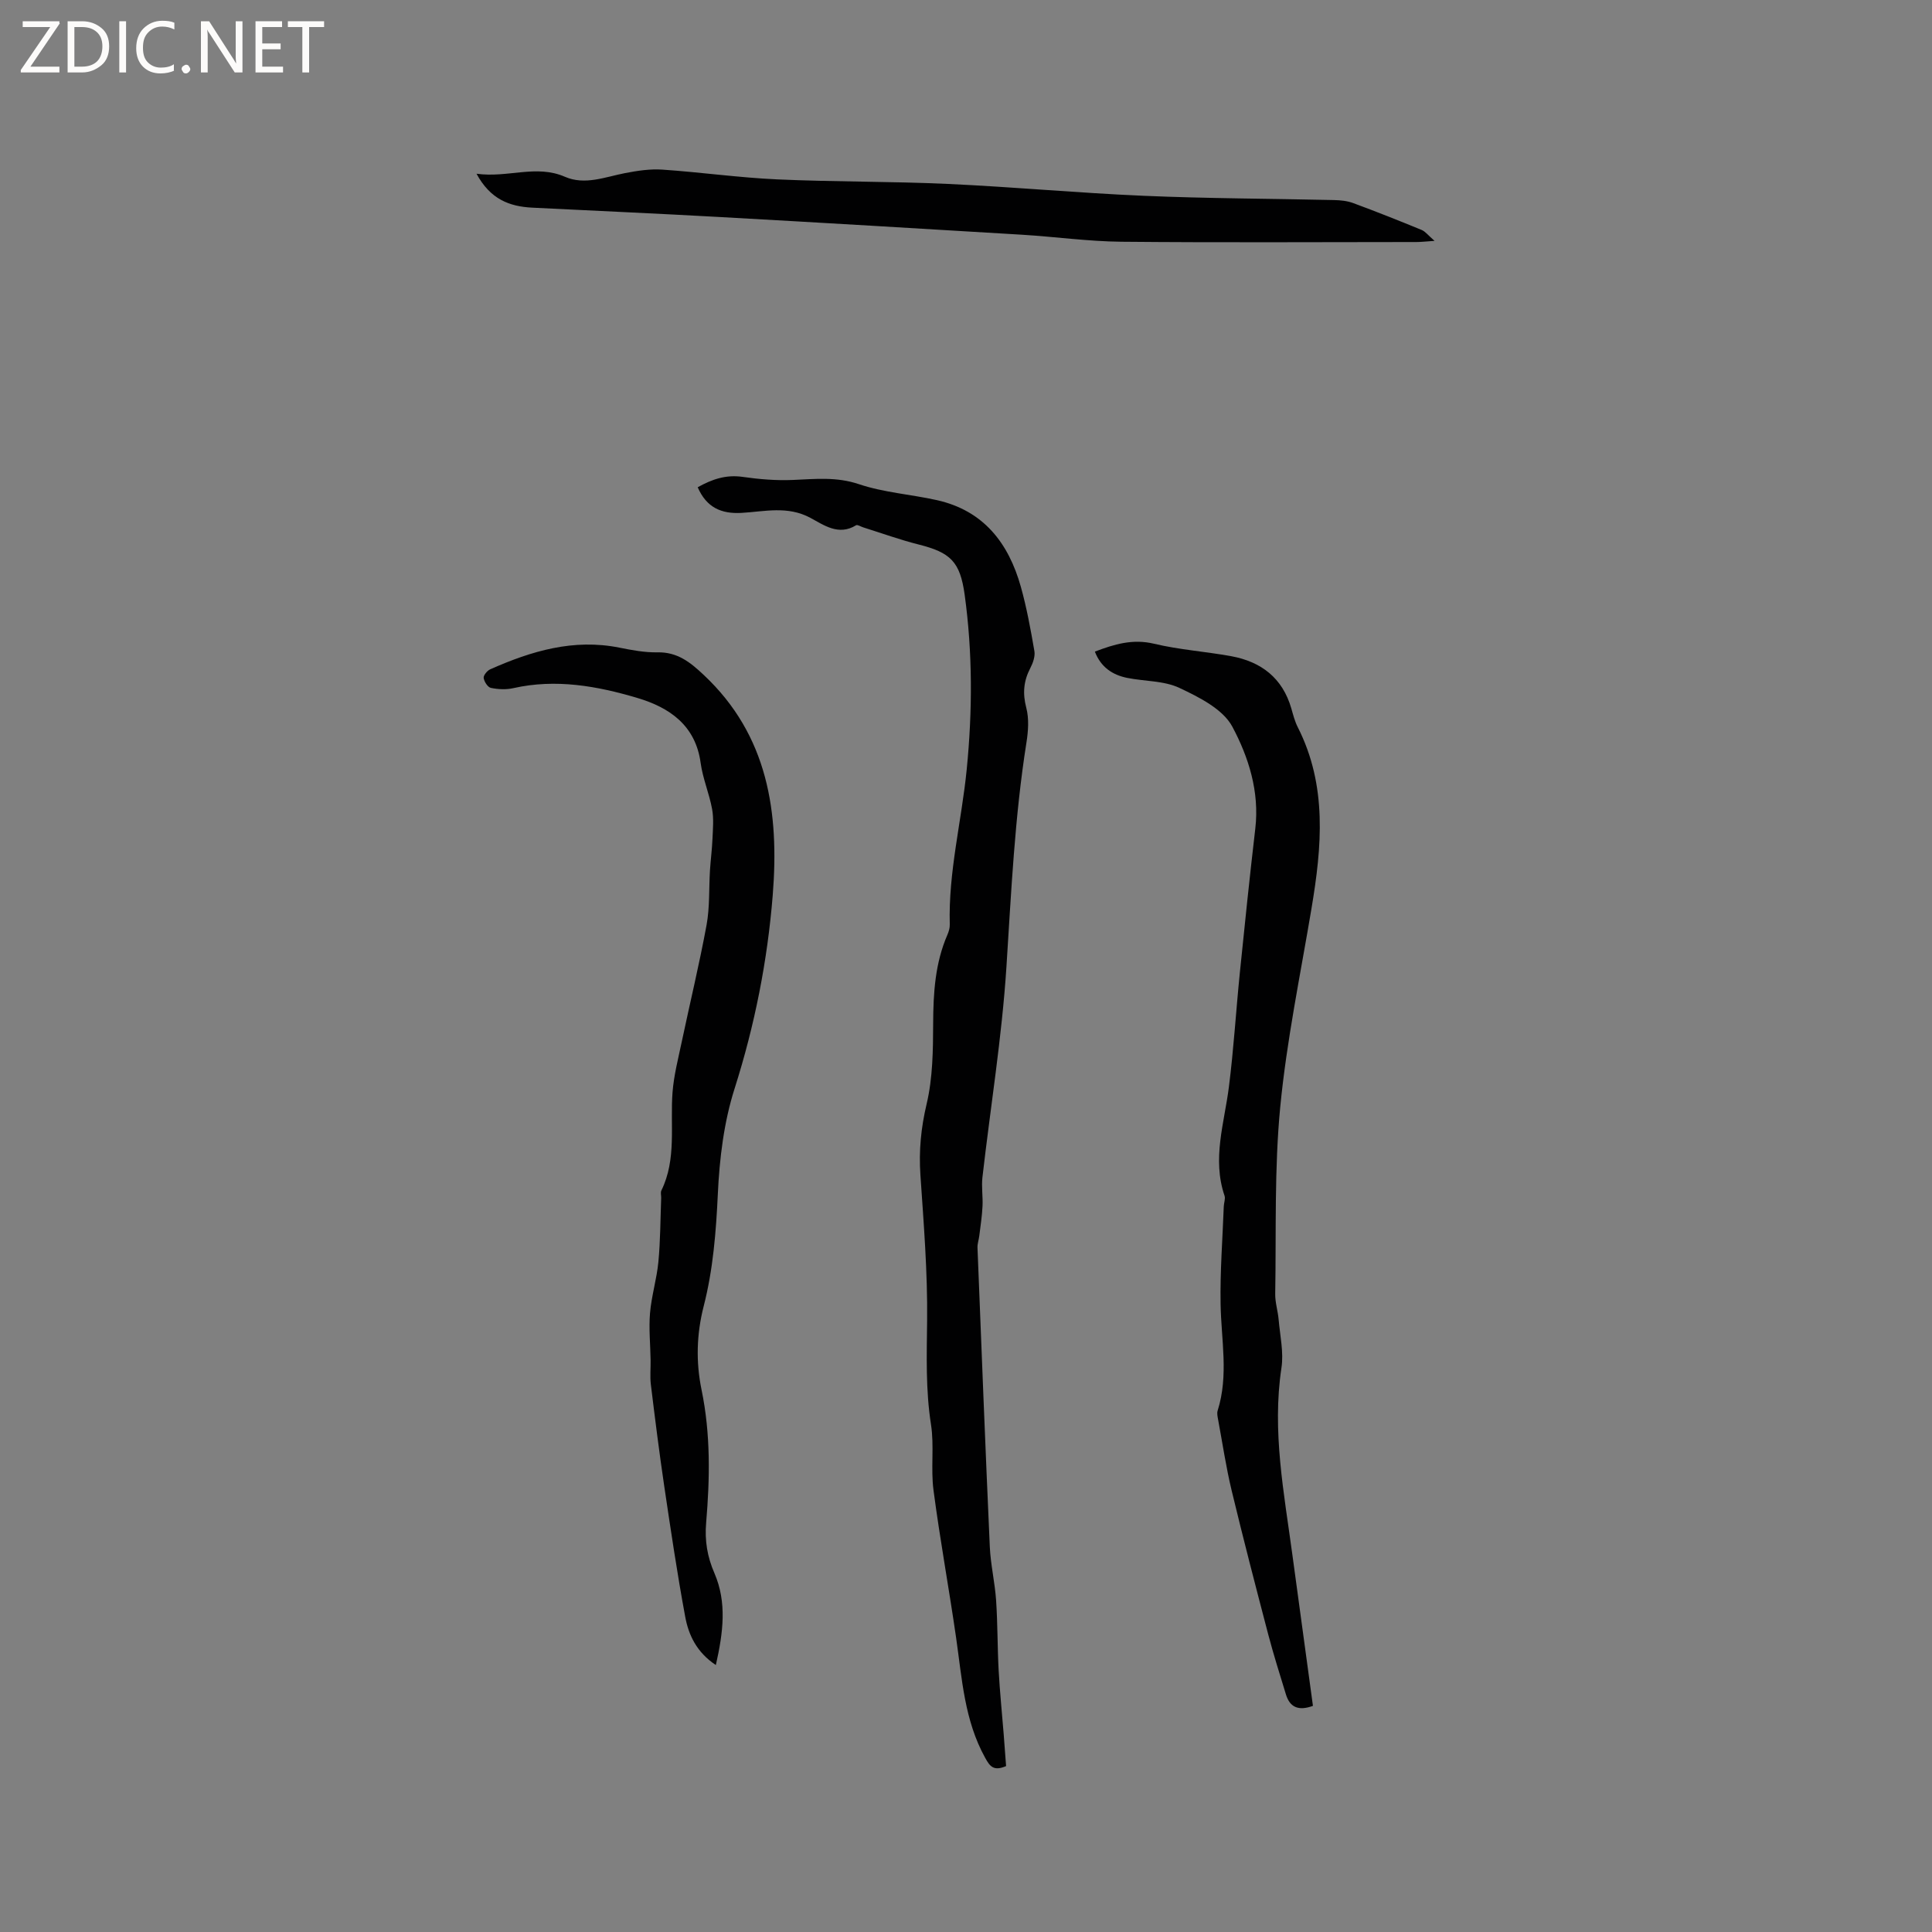 <svg enable-background="new 0 0 400 400" viewBox="0 0 400 400" xmlns="http://www.w3.org/2000/svg"><rect x="0" y="0" width="400" height="400" fill="#808080" stroke="none"/><g fill="#fcfbfa"><path d="m12.4 4.8-6.1 9h6v1.2h-8v-.5l6.1-8.9h-5.7v-1.2h7.6v.4z"/><path d="m14 15v-10.6h3c1.6 0 2.9.5 4 1.4s1.6 2.2 1.6 3.8-.5 3-1.6 3.9-2.4 1.5-4 1.5zm1.4-9.4v8.2h1.6c1.3 0 2.4-.4 3.1-1.1s1.1-1.8 1.1-3.1-.4-2.3-1.2-3-1.8-1-3.1-1z"/><path d="m26.1 4.4v10.6h-1.4v-10.6z"/><path d="m36.1 14.6c-.8.4-1.8.6-2.9.6-1.5 0-2.7-.5-3.6-1.4s-1.4-2.2-1.4-3.8c0-1.7.5-3.1 1.5-4.1s2.3-1.6 3.9-1.6c1 0 1.8.1 2.5.4v1.4c-.8-.4-1.6-.6-2.5-.6-1.2 0-2.1.4-2.9 1.2s-1.1 1.8-1.1 3.2c0 1.3.3 2.3 1 3s1.6 1.1 2.7 1.1c1 0 2-.2 2.7-.7v1.3z"/><path d="m37.6 14.3c0-.2.1-.5.3-.6s.4-.3.6-.3c.3 0 .5.1.6.3s.3.4.3.6-.1.4-.3.6-.4.3-.6.3c-.3 0-.5-.1-.6-.3s-.3-.4-.3-.6z"/><path d="m50.2 15h-1.6l-5.3-8.2c-.2-.2-.3-.5-.4-.7 0 .2.1.7.1 1.5v7.4h-1.4v-10.6h1.7l5.2 8.1c.2.4.4.6.4.7 0-.3-.1-.8-.1-1.5v-7.3h1.4z"/><path d="m58.6 15h-5.7v-10.6h5.5v1.2h-4.1v3.4h3.8v1.2h-3.8v3.6h4.3z"/><path d="m67.1 5.6h-3.1v9.4h-1.4v-9.4h-3v-1.2h7.5z"/></g><path d="m144.45 100.88c2.93-1.63 5.81-2.65 9.28-2.15 3.43.49 6.95.79 10.41.64 4.61-.19 9.03-.7 13.68.87 5.17 1.74 10.79 2.11 16.16 3.31 9.66 2.16 14.83 8.88 17.37 17.92 1.22 4.36 2.04 8.86 2.81 13.33.19 1.1-.3 2.47-.85 3.53-1.39 2.67-1.61 5.23-.83 8.21.59 2.24.41 4.82.04 7.16-2.44 15.41-3.15 30.95-4.15 46.5-.94 14.57-3.31 29.04-4.97 43.57-.22 1.97.12 3.99.02 5.98-.1 2.05-.42 4.08-.67 6.12-.1.83-.41 1.65-.37 2.47.82 20.64 1.62 41.29 2.55 61.93.17 3.69 1.05 7.35 1.3 11.04.33 4.83.27 9.69.53 14.53.24 4.4.69 8.78 1.04 13.17.18 2.27.34 4.54.5 6.64-2.6 1.12-3.37.03-4.33-1.71-4.3-7.75-4.79-16.34-6.01-24.81-1.47-10.22-3.35-20.38-4.69-30.62-.59-4.47.18-9.14-.52-13.59-1.12-7.18-.88-14.3-.8-21.52.11-10.04-.71-20.11-1.39-30.14-.34-5.02.12-9.76 1.29-14.7 1.27-5.37 1.33-11.1 1.35-16.68.03-6.31.4-12.46 2.94-18.32.29-.66.52-1.43.5-2.14-.31-10.88 2.45-21.42 3.51-32.14 1.19-12.04 1.23-24.14-.43-36.17-.95-6.85-2.95-8.72-9.54-10.38-3.88-.98-7.66-2.35-11.48-3.55-.5-.16-1.18-.61-1.46-.43-3.62 2.24-6.69-.05-9.47-1.54-4.74-2.54-9.5-1.29-14.27-1.02-4.18.23-7.23-1.12-9.05-5.31z" fill="#010102"/><path d="m271.83 353.18c-3.04 1.12-4.78.25-5.58-2.33-1.27-4.13-2.57-8.26-3.67-12.43-2.6-9.92-5.18-19.85-7.58-29.82-1.16-4.83-1.89-9.76-2.8-14.66-.11-.62-.28-1.32-.1-1.88 2.31-7.31.73-14.69.61-22.07-.12-6.74.41-13.49.66-20.23.03-.74.37-1.56.16-2.19-2.61-7.65-.05-15.03.9-22.53 1-7.87 1.47-15.8 2.27-23.69 1.01-9.95 2.04-19.9 3.2-29.84.88-7.6-1.39-14.76-4.76-21.06-1.94-3.63-6.85-6.09-10.92-8.01-3.22-1.53-7.23-1.36-10.85-2.09-3.06-.62-5.45-2.22-6.69-5.44 4.01-1.53 7.82-2.69 12.26-1.63 5.23 1.25 10.67 1.61 15.98 2.58 6.21 1.14 10.61 4.52 12.43 10.8.38 1.32.72 2.69 1.34 3.9 6.15 12.13 4.98 24.78 2.84 37.54-2.29 13.68-5.14 27.31-6.47 41.09-1.24 12.82-.82 25.79-1.04 38.7-.03 1.77.56 3.55.71 5.34.29 3.33 1.07 6.75.58 9.97-1.98 13.14.55 25.94 2.28 38.82 1.4 10.36 2.82 20.73 4.24 31.16z" fill="#010102"/><path d="m148.21 344.73c-3.98-2.64-5.65-6.22-6.35-10.03-1.66-8.95-2.99-17.95-4.33-26.96-1.04-7.02-1.92-14.06-2.78-21.11-.2-1.65-.02-3.35-.05-5.03-.05-3.25-.39-6.52-.12-9.74.3-3.55 1.39-7.04 1.73-10.59.42-4.39.41-8.82.58-13.23.02-.52-.17-1.14.04-1.56 3.19-6.51 1.79-13.52 2.31-20.32.27-3.52 1.18-7 1.91-10.47 1.7-8.07 3.65-16.09 5.14-24.2.67-3.67.47-7.51.7-11.27.14-2.19.43-4.37.52-6.55.09-2.06.29-4.18-.08-6.17-.59-3.22-1.93-6.31-2.37-9.54-1.05-7.82-6.5-11.49-13.08-13.45-8.33-2.48-16.9-4.02-25.69-2.04-1.49.34-3.16.26-4.66-.05-.64-.13-1.39-1.29-1.49-2.06-.07-.54.73-1.51 1.36-1.79 8.52-3.78 17.24-6.39 26.75-4.48 2.59.52 5.25 1.02 7.87.97 4.1-.08 6.73 2 9.55 4.65 13.39 12.55 15.67 28.56 14.32 45.58-1.09 13.63-3.73 26.97-7.9 40.09-2.22 6.95-3.13 14.49-3.47 21.82-.37 7.87-.98 15.64-2.93 23.24-1.48 5.78-1.63 11.55-.44 17.31 1.89 9.14 1.73 18.33.95 27.52-.32 3.72.24 7.06 1.72 10.45 2.6 6.06 1.82 12.22.29 19.01z" fill="#010102"/><path d="m98.66 35.97c6.54.9 12.32-1.97 18.3.63 4.14 1.8 8.31.04 12.45-.76 2.54-.49 5.19-.9 7.75-.72 7.93.54 15.82 1.66 23.75 2.02 11.76.53 23.56.4 35.32.94 13.54.62 27.06 1.88 40.61 2.46 13.11.56 26.24.58 39.37.88 1.33.03 2.74.17 3.97.63 4.76 1.76 9.47 3.63 14.16 5.56.77.32 1.35 1.12 2.67 2.26-1.81.12-2.79.24-3.77.24-20.36.01-40.72.13-61.08-.06-6.84-.07-13.67-1.03-20.51-1.45-20.83-1.26-41.66-2.5-62.49-3.66-13.01-.73-26.02-1.3-39.03-1.95-4.66-.25-8.62-1.73-11.47-7.02z" fill="#010102"/></svg>